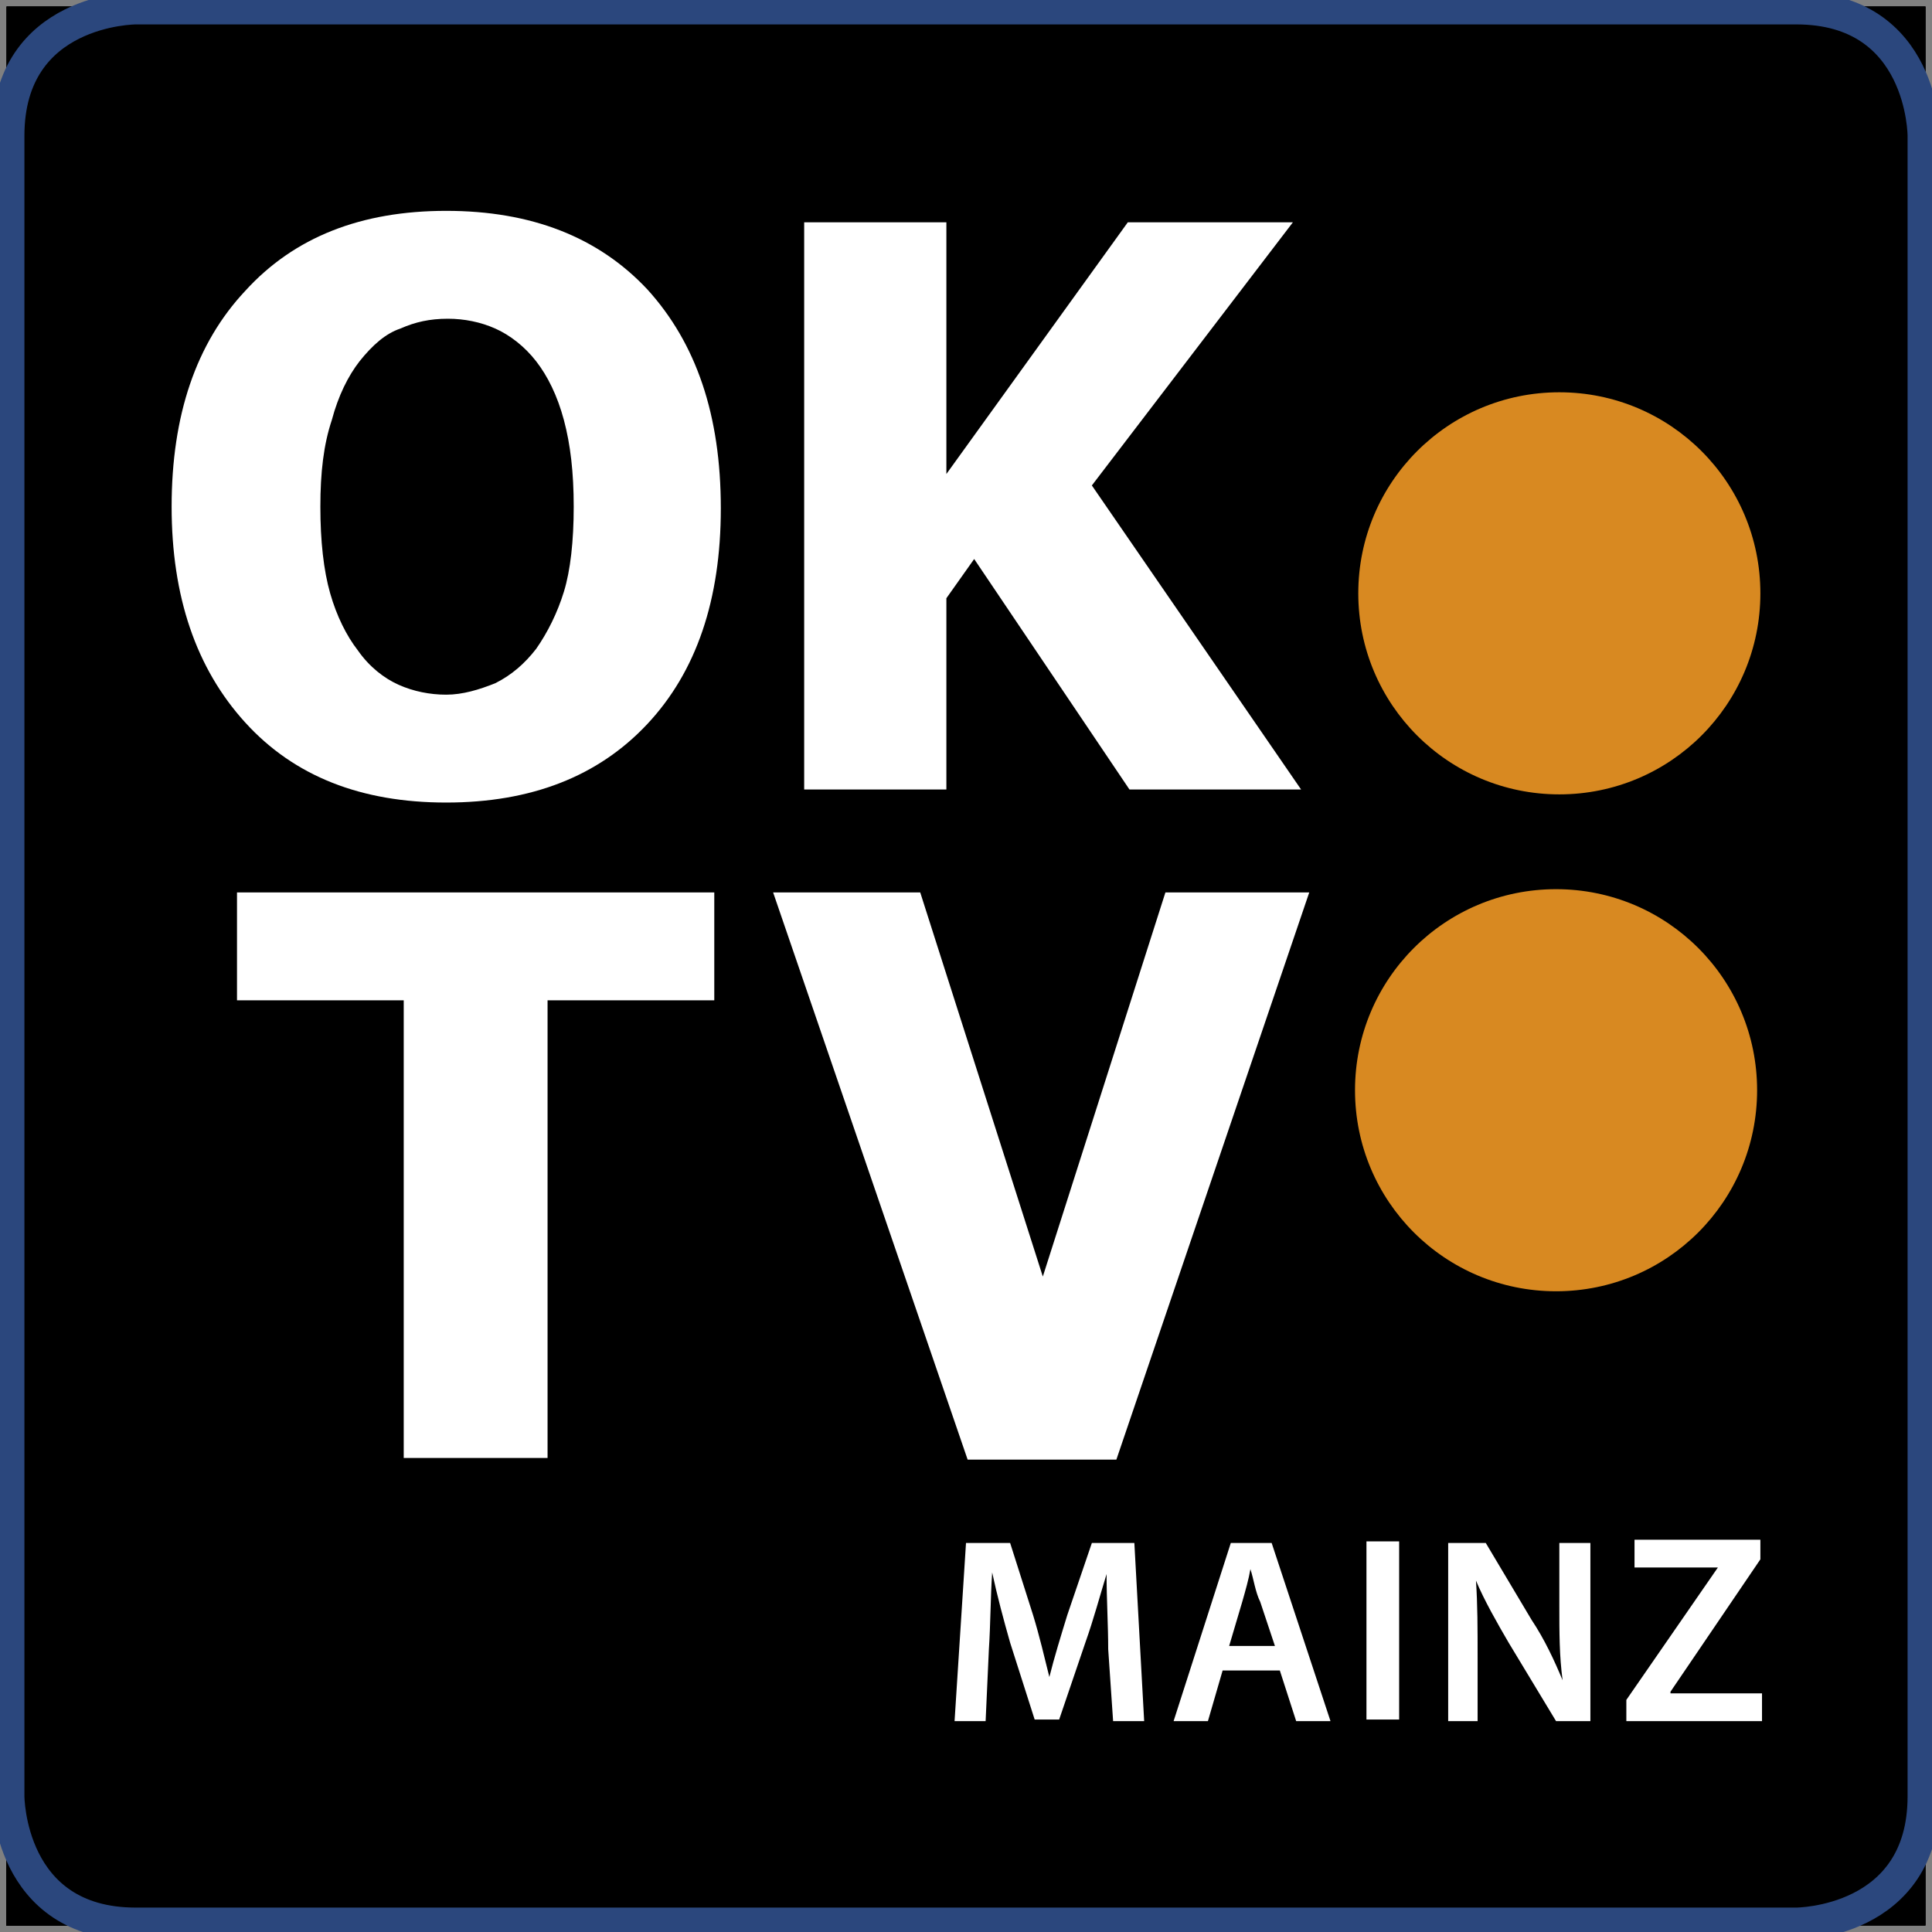 <?xml version="1.0" encoding="UTF-8"?>
<!-- Generator: Adobe Illustrator 20.1.0, SVG Export Plug-In . SVG Version: 6.00 Build 0)  -->
<svg id="Ebene_1" width="118.2" height="118.2" version="1.1" viewBox="0 0 118.2 118.2" xml:space="preserve" xmlns="http://www.w3.org/2000/svg" xmlns:cc="http://creativecommons.org/ns#" xmlns:dc="http://purl.org/dc/elements/1.1/" xmlns:rdf="http://www.w3.org/1999/02/22-rdf-syntax-ns#" xmlns:xlink="http://www.w3.org/1999/xlink"><rect x="0" y="0" width="118.2" height="118.2" fill="#808080" stroke="none"/>
<style id="style2" type="text/css">
	.st0{clip-path:url(#SVGID_2_);fill:#2B477D;}
	.st1{clip-path:url(#SVGID_7_);}
	.st2{clip-path:url(#SVGID_8_);fill:#4F6093;}
	.st3{clip-path:url(#SVGID_11_);}
	.st4{clip-path:url(#SVGID_12_);fill:#4F6093;}
	.st5{clip-path:url(#SVGID_15_);}
	.st6{clip-path:url(#SVGID_16_);fill:#4F6093;}
	.st7{clip-path:url(#SVGID_21_);}
	.st8{clip-path:url(#SVGID_26_);}
	.st9{clip-path:url(#SVGID_27_);}
	.st10{clip-path:url(#SVGID_33_);}
	.st11{clip-path:url(#SVGID_34_);}
	.st12{clip-path:url(#SVGID_35_);}
	.st13{clip-path:url(#SVGID_36_);}
	.st14{clip-path:url(#SVGID_41_);}
	.st15{clip-path:url(#SVGID_46_);}
	.st16{clip-path:url(#SVGID_47_);}
	.st17{clip-path:url(#SVGID_53_);}
	.st18{clip-path:url(#SVGID_54_);}
	.st19{clip-path:url(#SVGID_55_);}
	.st20{clip-path:url(#SVGID_56_);}
	.st21{clip-path:url(#SVGID_61_);}
	.st22{clip-path:url(#SVGID_66_);}
	.st23{clip-path:url(#SVGID_67_);}
	.st24{clip-path:url(#SVGID_73_);}
	.st25{clip-path:url(#SVGID_74_);}
	.st26{clip-path:url(#SVGID_75_);}
	.st27{clip-path:url(#SVGID_76_);}
	.st28{clip-path:url(#SVGID_81_);}
	.st29{clip-path:url(#SVGID_86_);}
	.st30{clip-path:url(#SVGID_87_);}
	.st31{clip-path:url(#SVGID_93_);}
	.st32{clip-path:url(#SVGID_94_);}
	.st33{clip-path:url(#SVGID_95_);}
	.st34{clip-path:url(#SVGID_96_);}
	.st35{clip-path:url(#SVGID_98_);fill:none;stroke:#2B477D;stroke-width:1.988;}
	.st36{fill:#FFFFFF;}
	.st37{fill:#D88921;}
</style>
<g id="g384" transform="translate(-110.9 -39.9)">
	<g id="g14">
		<g id="g12">
			<defs id="defs5">
				<rect id="SVGID_1_" x="110.9" y="39.9" width="118.2" height="118.2"/>
			</defs>
			<clipPath id="SVGID_2_">
				<use id="use7" width="100%" height="100%" xlink:href="#SVGID_1_"/>
			</clipPath>
			<path id="path10" class="st0" d="m118.7 39.9s-7.7 0-7.7 7.7v102.8s0 7.7 7.7 7.7h102.8s7.7 0 7.7-7.7v-102.8s0-7.7-7.7-7.7h-102.8" clip-path="url(#SVGID_2_)" fill="#2b477d"/>
		</g>
	</g>
	<g id="g72">
		<g id="g22">
			<defs id="defs17">
				<path id="SVGID_3_" d="m118.7 39.9s-7.7 0-7.7 7.7v102.8s0 7.7 7.7 7.7h102.8s7.7 0 7.7-7.7v-102.8s0-7.7-7.7-7.7h-102.8"/>
			</defs>
			<clipPath id="SVGID_4_">
				<use id="use19" width="100%" height="100%" xlink:href="#SVGID_3_"/>
			</clipPath>
		</g>
		<g id="g38">
			<defs id="defs25">
				<path id="SVGID_5_" d="m118.7 39.9s-7.7 0-7.7 7.7v102.8s0 7.7 7.7 7.7h102.8s7.7 0 7.7-7.7v-102.8s0-7.7-7.7-7.7h-102.8"/>
			</defs>
			<defs id="defs28">
				<rect id="SVGID_6_" x="110.9" y="39.9" width="118.2" height="118.2"/>
			</defs>
			<clipPath id="SVGID_7_">
				<use id="use30" width="100%" height="100%" xlink:href="#SVGID_5_"/>
			</clipPath>
			<clipPath id="SVGID_8_" class="st1" clip-path="url(#SVGID_7_)">
				<use id="use33" width="100%" height="100%" xlink:href="#SVGID_6_"/>
			</clipPath>
			<path id="path36" class="st2" d="m101.8 251.1v3.4c24.1 0 45.9-9.8 61.7-25.5 15.8-15.8 25.6-37.6 25.5-61.7 0-24.1-9.8-45.9-25.5-61.7-15.8-15.8-37.6-25.6-61.7-25.5-24.1 0-45.9 9.8-61.7 25.5-15.8 15.8-25.5 37.6-25.5 61.7s9.8 45.9 25.5 61.7c15.8 15.8 37.6 25.5 61.7 25.5v-6.8c-22.2 0-42.3-9-56.9-23.6s-23.6-34.7-23.6-56.9 9-42.3 23.6-56.9 34.7-23.6 56.9-23.6 42.3 9 56.9 23.6 23.6 34.7 23.6 56.9-9 42.3-23.6 56.9-34.7 23.6-56.9 23.6v3.4" clip-path="url(#SVGID_8_)" fill="#4f6093"/>
		</g>
		<g id="g54">
			<defs id="defs41">
				<path id="SVGID_9_" d="m118.7 39.9s-7.7 0-7.7 7.7v102.8s0 7.7 7.7 7.7h102.8s7.7 0 7.7-7.7v-102.8s0-7.7-7.7-7.7h-102.8"/>
			</defs>
			<defs id="defs44">
				<rect id="SVGID_10_" x="110.9" y="39.9" width="118.2" height="118.2"/>
			</defs>
			<clipPath id="SVGID_11_">
				<use id="use46" width="100%" height="100%" xlink:href="#SVGID_9_"/>
			</clipPath>
			<clipPath id="SVGID_12_" class="st3" clip-path="url(#SVGID_11_)">
				<use id="use49" width="100%" height="100%" xlink:href="#SVGID_10_"/>
			</clipPath>
			<path id="path52" class="st4" d="m103.8 239.7v3.4c19.9 0 37.9-8.1 50.9-21.1s21.1-31 21.1-50.9-8.1-37.9-21.1-50.9-31-21.1-50.9-21.1-37.9 8.1-50.9 21.1-21.1 31-21.1 50.9 8.1 37.9 21.1 50.9 31 21.1 50.9 21.1v-6.8c-18 0-34.3-7.3-46.1-19.1s-19.1-28.1-19.1-46.1 7.3-34.3 19.1-46.1 28.1-19.1 46.1-19.1 34.3 7.3 46.1 19.1 19.1 28.1 19.1 46.1-7.3 34.3-19.1 46.1-28.1 19.1-46.1 19.1v3.4" clip-path="url(#SVGID_12_)" fill="#4f6093"/>
		</g>
		<g id="g70">
			<defs id="defs57">
				<path id="SVGID_13_" d="m118.7 39.9s-7.7 0-7.7 7.7v102.8s0 7.7 7.7 7.7h102.8s7.7 0 7.7-7.7v-102.8s0-7.7-7.7-7.7h-102.8"/>
			</defs>
			<defs id="defs60">
				<rect id="SVGID_14_" x="110.9" y="39.9" width="118.2" height="118.2"/>
			</defs>
			<clipPath id="SVGID_15_">
				<use id="use62" width="100%" height="100%" xlink:href="#SVGID_13_"/>
			</clipPath>
			<clipPath id="SVGID_16_" class="st5" clip-path="url(#SVGID_15_)">
				<use id="use65" width="100%" height="100%" xlink:href="#SVGID_14_"/>
			</clipPath>
			<path id="path68" class="st6" d="m98 220.2v3.4c15.3 0 29.2-6.2 39.2-16.2s16.2-23.9 16.2-39.2-6.2-29.2-16.2-39.2-23.9-16.2-39.2-16.2-29.2 6.2-39.2 16.2-16.2 23.9-16.2 39.2 6.2 29.2 16.2 39.2 23.9 16.2 39.2 16.2v-6.8c-13.4 0-25.6-5.4-34.4-14.2s-14.2-20.9-14.2-34.4c0-13.4 5.4-25.6 14.2-34.4s20.9-14.2 34.4-14.2c13.4 0 25.6 5.4 34.4 14.2s14.2 20.9 14.2 34.4c0 13.4-5.4 25.6-14.2 34.4s-20.9 14.2-34.4 14.2v3.4" clip-path="url(#SVGID_16_)" fill="#4f6093"/>
		</g>
	</g>
	<g id="g144">
		<g id="g80">
			<defs id="defs75">
				<rect id="SVGID_17_" x="110.9" y="39.8" width="119" height="118.3"/>
			</defs>
			<clipPath id="SVGID_18_">
				<use id="use77" width="100%" height="100%" xlink:href="#SVGID_17_"/>
			</clipPath>
		</g>
		<g id="g94">
			<defs id="defs83">
				<rect id="SVGID_19_" x="110.9" y="39.8" width="119" height="118.3"/>
			</defs>
			<defs id="defs86">
				<rect id="SVGID_20_" x="111.3" y="40.3" width="117.4" height="117.4"/>
			</defs>
			<clipPath id="SVGID_21_">
				<use id="use88" width="100%" height="100%" xlink:href="#SVGID_19_"/>
			</clipPath>
			<clipPath id="SVGID_22_" class="st7" clip-path="url(#SVGID_21_)">
				<use id="use91" width="100%" height="100%" xlink:href="#SVGID_20_"/>
			</clipPath>
		</g>
		<g id="g114">
			<defs id="defs97">
				<rect id="SVGID_23_" x="110.9" y="39.8" width="119" height="118.3"/>
			</defs>
			<defs id="defs100">
				<rect id="SVGID_24_" x="111.3" y="40.3" width="117.4" height="117.4"/>
			</defs>
			<defs id="defs103">
				<path id="SVGID_25_" d="m145.5 157.6h-19.6c-5.5-4.1-10.3-9-14.4-14.4v-21.7c8 2.3 15.2 6.6 21 12.4 6.3 6.4 10.9 14.6 13 23.7m22 0h-15.2c-2.1-11-7.6-20.9-15.2-28.6-7-7-15.8-12.1-25.7-14.6v-8.1c14.9 1.7 28.3 8.5 38.4 18.6 8.8 8.9 15.1 20.2 17.7 32.7m14.2 0h-7.3c-2.7-14.5-9.8-27.4-19.8-37.4-11.3-11.3-26.4-18.9-43.2-20.7v-12.1c18.4 2.2 34.9 10.6 47.3 23 12.5 12.4 20.8 28.9 23 47.2m32.6 0h-25.7c-2.2-20.2-11.4-38.4-25-52-13.7-13.7-31.8-22.8-52.1-25v-25.8c4.1-5.5 9-10.3 14.4-14.4h88.4c5.5 4.1 10.3 9 14.4 14.4v88.4c-4.1 5.5-9 10.3-14.4 14.4"/>
			</defs>
			<clipPath id="SVGID_26_">
				<use id="use105" width="100%" height="100%" xlink:href="#SVGID_23_"/>
			</clipPath>
			<clipPath id="SVGID_27_" class="st8" clip-path="url(#SVGID_26_)">
				<use id="use108" width="100%" height="100%" xlink:href="#SVGID_24_"/>
			</clipPath>
			<clipPath id="SVGID_28_" class="st9" clip-path="url(#SVGID_27_)">
				<use id="use111" width="100%" height="100%" xlink:href="#SVGID_25_"/>
			</clipPath>
		</g>
		<g id="g142">
			<defs id="defs117">
				<rect id="SVGID_29_" x="110.9" y="39.8" width="119" height="118.3"/>
			</defs>
			<defs id="defs120">
				<rect id="SVGID_30_" x="111.3" y="40.3" width="117.4" height="117.4"/>
			</defs>
			<defs id="defs123">
				<path id="SVGID_31_" d="m145.5 157.6h-19.6c-5.5-4.1-10.3-9-14.4-14.4v-21.7c8 2.3 15.2 6.6 21 12.4 6.3 6.4 10.9 14.6 13 23.7m22 0h-15.2c-2.1-11-7.6-20.9-15.2-28.6-7-7-15.8-12.1-25.7-14.6v-8.1c14.9 1.7 28.3 8.5 38.4 18.6 8.8 8.9 15.1 20.2 17.7 32.7m14.2 0h-7.3c-2.7-14.5-9.8-27.4-19.8-37.4-11.3-11.3-26.4-18.9-43.2-20.7v-12.1c18.4 2.2 34.9 10.6 47.3 23 12.5 12.4 20.8 28.9 23 47.2m32.6 0h-25.7c-2.2-20.2-11.4-38.4-25-52-13.7-13.7-31.8-22.8-52.1-25v-25.8c4.1-5.5 9-10.3 14.4-14.4h88.4c5.5 4.1 10.3 9 14.4 14.4v88.4c-4.1 5.5-9 10.3-14.4 14.4"/>
			</defs>
			<defs id="defs126">
				<path id="SVGID_32_" d="m119.2 40.4s-7.8 0-7.8 7.8v101.6s0 7.8 7.8 7.8h101.6s7.8 0 7.8-7.8v-101.6s0-7.8-7.8-7.8h-101.6"/>
			</defs>
			<clipPath id="SVGID_33_">
				<use id="use128" width="100%" height="100%" xlink:href="#SVGID_29_"/>
			</clipPath>
			<clipPath id="SVGID_34_" class="st10" clip-path="url(#SVGID_33_)">
				<use id="use131" width="100%" height="100%" xlink:href="#SVGID_30_"/>
			</clipPath>
			<clipPath id="SVGID_35_" class="st11" clip-path="url(#SVGID_34_)">
				<use id="use134" width="100%" height="100%" xlink:href="#SVGID_31_"/>
			</clipPath>
			<clipPath id="SVGID_36_" class="st12" clip-path="url(#SVGID_35_)">
				<use id="use137" width="100%" height="100%" xlink:href="#SVGID_32_"/>
			</clipPath>
		</g>
	</g>
	<g id="g216">
		<g id="g152">
			<defs id="defs147">
				<rect id="SVGID_37_" x="111" y="80.1" width="79" height="78"/>
			</defs>
			<clipPath id="SVGID_38_">
				<use id="use149" width="100%" height="100%" xlink:href="#SVGID_37_"/>
			</clipPath>
		</g>
		<g id="g166">
			<defs id="defs155">
				<rect id="SVGID_39_" x="111" y="80.1" width="79" height="78"/>
			</defs>
			<defs id="defs158">
				<rect id="SVGID_40_" x="111.3" y="80.6" width="77.3" height="77.1"/>
			</defs>
			<clipPath id="SVGID_41_">
				<use id="use160" width="100%" height="100%" xlink:href="#SVGID_39_"/>
			</clipPath>
			<clipPath id="SVGID_42_" class="st14" clip-path="url(#SVGID_41_)">
				<use id="use163" width="100%" height="100%" xlink:href="#SVGID_40_"/>
			</clipPath>
		</g>
		<g id="g186">
			<defs id="defs169">
				<rect id="SVGID_43_" x="111" y="80.1" width="79" height="78"/>
			</defs>
			<defs id="defs172">
				<rect id="SVGID_44_" x="111.3" y="80.6" width="77.3" height="77.1"/>
			</defs>
			<defs id="defs175">
				<path id="SVGID_45_" d="m188.5 157.6h-6.8c-2.2-18.4-10.6-34.8-23-47.2s-28.9-20.8-47.3-23v-6.8c20.3 2.2 38.4 11.4 52.1 25s22.8 31.8 25 52"/>
			</defs>
			<clipPath id="SVGID_46_">
				<use id="use177" width="100%" height="100%" xlink:href="#SVGID_43_"/>
			</clipPath>
			<clipPath id="SVGID_47_" class="st15" clip-path="url(#SVGID_46_)">
				<use id="use180" width="100%" height="100%" xlink:href="#SVGID_44_"/>
			</clipPath>
			<clipPath id="SVGID_48_" class="st16" clip-path="url(#SVGID_47_)">
				<use id="use183" width="100%" height="100%" xlink:href="#SVGID_45_"/>
			</clipPath>
		</g>
		<g id="g214">
			<defs id="defs189">
				<rect id="SVGID_49_" x="111" y="80.1" width="79" height="78"/>
			</defs>
			<defs id="defs192">
				<rect id="SVGID_50_" x="111.3" y="80.6" width="77.3" height="77.1"/>
			</defs>
			<defs id="defs195">
				<path id="SVGID_51_" d="m188.5 157.6h-6.8c-2.2-18.4-10.6-34.8-23-47.2s-28.9-20.8-47.3-23v-6.8c20.3 2.2 38.4 11.4 52.1 25s22.8 31.8 25 52"/>
			</defs>
			<defs id="defs198">
				<path id="SVGID_52_" d="m119.2 40.4s-7.8 0-7.8 7.8v101.6s0 7.8 7.8 7.8h101.6s7.8 0 7.8-7.8v-101.6s0-7.8-7.8-7.8h-101.6"/>
			</defs>
			<clipPath id="SVGID_53_">
				<use id="use200" width="100%" height="100%" xlink:href="#SVGID_49_"/>
			</clipPath>
			<clipPath id="SVGID_54_" class="st17" clip-path="url(#SVGID_53_)">
				<use id="use203" width="100%" height="100%" xlink:href="#SVGID_50_"/>
			</clipPath>
			<clipPath id="SVGID_55_" class="st18" clip-path="url(#SVGID_54_)">
				<use id="use206" width="100%" height="100%" xlink:href="#SVGID_51_"/>
			</clipPath>
			<clipPath id="SVGID_56_" class="st19" clip-path="url(#SVGID_55_)">
				<use id="use209" width="100%" height="100%" xlink:href="#SVGID_52_"/>
			</clipPath>
		</g>
	</g>
	<g id="g288">
		<g id="g224">
			<defs id="defs219">
				<rect id="SVGID_57_" x="111" y="99.2" width="64" height="58.8"/>
			</defs>
			<clipPath id="SVGID_58_">
				<use id="use221" width="100%" height="100%" xlink:href="#SVGID_57_"/>
			</clipPath>
		</g>
		<g id="g238">
			<defs id="defs227">
				<rect id="SVGID_59_" x="111" y="99.2" width="64" height="58.8"/>
			</defs>
			<defs id="defs230">
				<rect id="SVGID_60_" x="111.3" y="99.6" width="63.1" height="58.1"/>
			</defs>
			<clipPath id="SVGID_61_">
				<use id="use232" width="100%" height="100%" xlink:href="#SVGID_59_"/>
			</clipPath>
			<clipPath id="SVGID_62_" class="st21" clip-path="url(#SVGID_61_)">
				<use id="use235" width="100%" height="100%" xlink:href="#SVGID_60_"/>
			</clipPath>
		</g>
		<g id="g258">
			<defs id="defs241">
				<rect id="SVGID_63_" x="111" y="99.2" width="64" height="58.8"/>
			</defs>
			<defs id="defs244">
				<rect id="SVGID_64_" x="111.3" y="99.6" width="63.1" height="58.1"/>
			</defs>
			<defs id="defs247">
				<path id="SVGID_65_" d="m174.4 157.6h-6.9c-2.6-12.6-8.9-23.8-17.7-32.6-10.1-10.1-23.5-16.9-38.4-18.6v-6.8c16.8 1.8 31.9 9.3 43.2 20.7 10 9.9 17.1 22.9 19.8 37.3"/>
			</defs>
			<clipPath id="SVGID_66_">
				<use id="use249" width="100%" height="100%" xlink:href="#SVGID_63_"/>
			</clipPath>
			<clipPath id="SVGID_67_" class="st22" clip-path="url(#SVGID_66_)">
				<use id="use252" width="100%" height="100%" xlink:href="#SVGID_64_"/>
			</clipPath>
			<clipPath id="SVGID_68_" class="st23" clip-path="url(#SVGID_67_)">
				<use id="use255" width="100%" height="100%" xlink:href="#SVGID_65_"/>
			</clipPath>
		</g>
		<g id="g286">
			<defs id="defs261">
				<rect id="SVGID_69_" x="111" y="99.2" width="64" height="58.8"/>
			</defs>
			<defs id="defs264">
				<rect id="SVGID_70_" x="111.3" y="99.6" width="63.1" height="58.1"/>
			</defs>
			<defs id="defs267">
				<path id="SVGID_71_" d="m174.4 157.6h-6.9c-2.6-12.6-8.9-23.8-17.7-32.6-10.1-10.1-23.5-16.9-38.4-18.6v-6.8c16.8 1.8 31.9 9.3 43.2 20.7 10 9.9 17.1 22.9 19.8 37.3"/>
			</defs>
			<defs id="defs270">
				<path id="SVGID_72_" d="m119.2 40.4s-7.8 0-7.8 7.8v101.6s0 7.8 7.8 7.8h101.6s7.8 0 7.8-7.8v-101.6s0-7.8-7.8-7.8h-101.6"/>
			</defs>
			<clipPath id="SVGID_73_">
				<use id="use272" width="100%" height="100%" xlink:href="#SVGID_69_"/>
			</clipPath>
			<clipPath id="SVGID_74_" class="st24" clip-path="url(#SVGID_73_)">
				<use id="use275" width="100%" height="100%" xlink:href="#SVGID_70_"/>
			</clipPath>
			<clipPath id="SVGID_75_" class="st25" clip-path="url(#SVGID_74_)">
				<use id="use278" width="100%" height="100%" xlink:href="#SVGID_71_"/>
			</clipPath>
			<clipPath id="SVGID_76_" class="st26" clip-path="url(#SVGID_75_)">
				<use id="use281" width="100%" height="100%" xlink:href="#SVGID_72_"/>
			</clipPath>
		</g>
	</g>
	<g id="g360">
		<g id="g296">
			<defs id="defs291">
				<rect id="SVGID_77_" x="110.8" y="114.1" width="43" height="44"/>
			</defs>
			<clipPath id="SVGID_78_">
				<use id="use293" width="100%" height="100%" xlink:href="#SVGID_77_"/>
			</clipPath>
		</g>
		<g id="g310">
			<defs id="defs299">
				<rect id="SVGID_79_" x="110.8" y="114.1" width="43" height="44"/>
			</defs>
			<defs id="defs302">
				<rect id="SVGID_80_" x="111.3" y="114.4" width="41.1" height="43.3"/>
			</defs>
			<clipPath id="SVGID_81_">
				<use id="use304" width="100%" height="100%" xlink:href="#SVGID_79_"/>
			</clipPath>
			<clipPath id="SVGID_82_" class="st28" clip-path="url(#SVGID_81_)">
				<use id="use307" width="100%" height="100%" xlink:href="#SVGID_80_"/>
			</clipPath>
		</g>
		<g id="g330">
			<defs id="defs313">
				<rect id="SVGID_83_" x="110.8" y="114.1" width="43" height="44"/>
			</defs>
			<defs id="defs316">
				<rect id="SVGID_84_" x="111.3" y="114.4" width="41.1" height="43.3"/>
			</defs>
			<defs id="defs319">
				<path id="SVGID_85_" d="m152.4 157.6h-6.9c-2-9.2-6.7-17.4-13.1-23.8-5.8-5.8-12.9-10.1-21-12.4v-7c9.9 2.5 18.8 7.6 25.7 14.6 7.7 7.7 13.1 17.6 15.3 28.6"/>
			</defs>
			<clipPath id="SVGID_86_">
				<use id="use321" width="100%" height="100%" xlink:href="#SVGID_83_"/>
			</clipPath>
			<clipPath id="SVGID_87_" class="st29" clip-path="url(#SVGID_86_)">
				<use id="use324" width="100%" height="100%" xlink:href="#SVGID_84_"/>
			</clipPath>
			<clipPath id="SVGID_88_" class="st30" clip-path="url(#SVGID_87_)">
				<use id="use327" width="100%" height="100%" xlink:href="#SVGID_85_"/>
			</clipPath>
		</g>
		<g id="g358">
			<defs id="defs333">
				<rect id="SVGID_89_" x="110.8" y="114.1" width="43" height="44"/>
			</defs>
			<defs id="defs336">
				<rect id="SVGID_90_" x="111.3" y="114.4" width="41.1" height="43.3"/>
			</defs>
			<defs id="defs339">
				<path id="SVGID_91_" d="m152.4 157.6h-6.9c-2-9.2-6.7-17.4-13.1-23.8-5.8-5.8-12.9-10.1-21-12.4v-7c9.9 2.5 18.8 7.6 25.7 14.6 7.7 7.7 13.1 17.6 15.3 28.6"/>
			</defs>
			<defs id="defs342">
				<path id="SVGID_92_" d="m119.2 40.4s-7.8 0-7.8 7.8v101.6s0 7.8 7.8 7.8h101.6s7.8 0 7.8-7.8v-101.6s0-7.8-7.8-7.8h-101.6"/>
			</defs>
			<clipPath id="SVGID_93_">
				<use id="use344" width="100%" height="100%" xlink:href="#SVGID_89_"/>
			</clipPath>
			<clipPath id="SVGID_94_" class="st31" clip-path="url(#SVGID_93_)">
				<use id="use347" width="100%" height="100%" xlink:href="#SVGID_90_"/>
			</clipPath>
			<clipPath id="SVGID_95_" class="st32" clip-path="url(#SVGID_94_)">
				<use id="use350" width="100%" height="100%" xlink:href="#SVGID_91_"/>
			</clipPath>
			<clipPath id="SVGID_96_" class="st33" clip-path="url(#SVGID_95_)">
				<use id="use353" width="100%" height="100%" xlink:href="#SVGID_92_"/>
			</clipPath>
		</g>
	</g>
	<g id="g372">
		<g id="g370">
			<defs id="defs363">
				<rect id="SVGID_97_" x="110.9" y="39.9" width="118.2" height="118.2"/>
			</defs>
			<clipPath id="SVGID_98_">
				<use id="use365" width="100%" height="100%" xlink:href="#SVGID_97_"/>
			</clipPath>
			<path id="path368" class="st35" d="m119.2 40.4s-7.8 0-7.8 7.8v101.6s0 7.8 7.8 7.8h101.6s7.8 0 7.8-7.8v-101.6s0-7.8-7.8-7.8h-101.6z" clip-path="url(#SVGID_98_)" fill="none" stroke="#2b477d" stroke-width="1.988"/>
		</g>
	</g>
	<path id="path374" class="st36" d="m210.4 145.2h8.3v-1.7h-5.6v-0.1l5.5-8.1v-1.2h-7.7v1.7h5.1l-5.6 8.1v1.3zm-9.1 0v-3.9c0-1.8 0-3.2-0.1-4.7 0.5 1.2 1.3 2.6 2 3.8l2.9 4.8h2.1v-10.9h-1.9v3.8c0 1.7 0 3.1 0.2 4.6-0.5-1.2-1.1-2.5-1.9-3.7l-2.8-4.7h-2.3v10.9h1.8zm-6.8-11v10.9h2v-10.9h-2zm-8.4 6.4 0.8-2.7c0.2-0.7 0.4-1.4 0.5-2 0.2 0.6 0.3 1.4 0.6 2l0.9 2.7h-2.8zm3.1 1.5 1 3.1h2.1l-3.6-10.9h-2.5l-3.5 10.9h2.1l0.9-3.1h3.5zm-10.2 3.1h1.9l-0.6-10.9h-2.6l-1.5 4.4c-0.4 1.3-0.8 2.6-1.1 3.8-0.3-1.2-0.6-2.5-1-3.8l-1.4-4.4h-2.7l-0.7 10.9h1.9l0.2-4.4c0.1-1.5 0.1-3.2 0.2-4.7 0.3 1.4 0.7 2.9 1.1 4.3l1.5 4.7h1.5l1.6-4.7c0.5-1.4 0.9-2.9 1.3-4.2 0 1.5 0.1 3.2 0.1 4.6l0.3 4.4z" fill="#fff"/>
	<path id="path376" class="st36" d="m177.7 69.6 12.3-16.1h-10.1l-11.1 15.4v-15.4h-8.7v34.7h8.7v-11.7l1.7-2.4 9.5 14.1h10.5l-12.8-18.6zm-32.3 6.5c-0.4 1.3-1 2.5-1.7 3.5-0.7 0.9-1.5 1.6-2.5 2.1-1 0.4-2 0.7-3 0.7s-2-0.2-2.9-0.6-1.8-1.1-2.5-2.1c-0.7-0.9-1.3-2.1-1.7-3.5s-0.6-3.2-0.6-5.3 0.2-3.8 0.7-5.3c0.4-1.5 1-2.7 1.7-3.6 0.8-1 1.6-1.7 2.5-2 0.9-0.4 1.8-0.6 2.9-0.6 1 0 2 0.2 2.9 0.6s1.8 1.1 2.5 2 1.3 2.1 1.7 3.6 0.6 3.2 0.6 5.3-0.2 3.9-0.6 5.2zm5.1-18.5c-3-3.2-7.1-4.8-12.3-4.8s-9.3 1.6-12.3 4.9c-3 3.2-4.5 7.6-4.5 13.2 0 5.5 1.5 9.9 4.5 13.2s7.1 4.9 12.3 4.9 9.3-1.6 12.3-4.8 4.5-7.6 4.5-13.2c0-5.7-1.5-10.1-4.5-13.4z" fill="#fff"/>
	<path id="path378" class="st37" d="m206.3 88.5c6.8 0 12.3-5.5 12.3-12.3s-5.5-12.3-12.3-12.3-12.3 5.5-12.3 12.3 5.5 12.3 12.3 12.3z" fill="#d88921"/>
	<path id="path380" class="st37" d="m206.1 118.9c6.8 0 12.3-5.5 12.3-12.3s-5.5-12.3-12.3-12.3-12.3 5.5-12.3 12.3 5.5 12.3 12.3 12.3z" fill="#d88921"/>
	<path id="path382" class="st36" d="m182.2 94.5-7.5 23.5-7.5-23.5h-9l11.9 34.7h9.1l11.8-34.7h-8.8zm-37.8 34.6v-28h10.2v-6.6h-29.2v6.6h10.2v28h8.8z" fill="#fff"/>
</g>
</svg>
